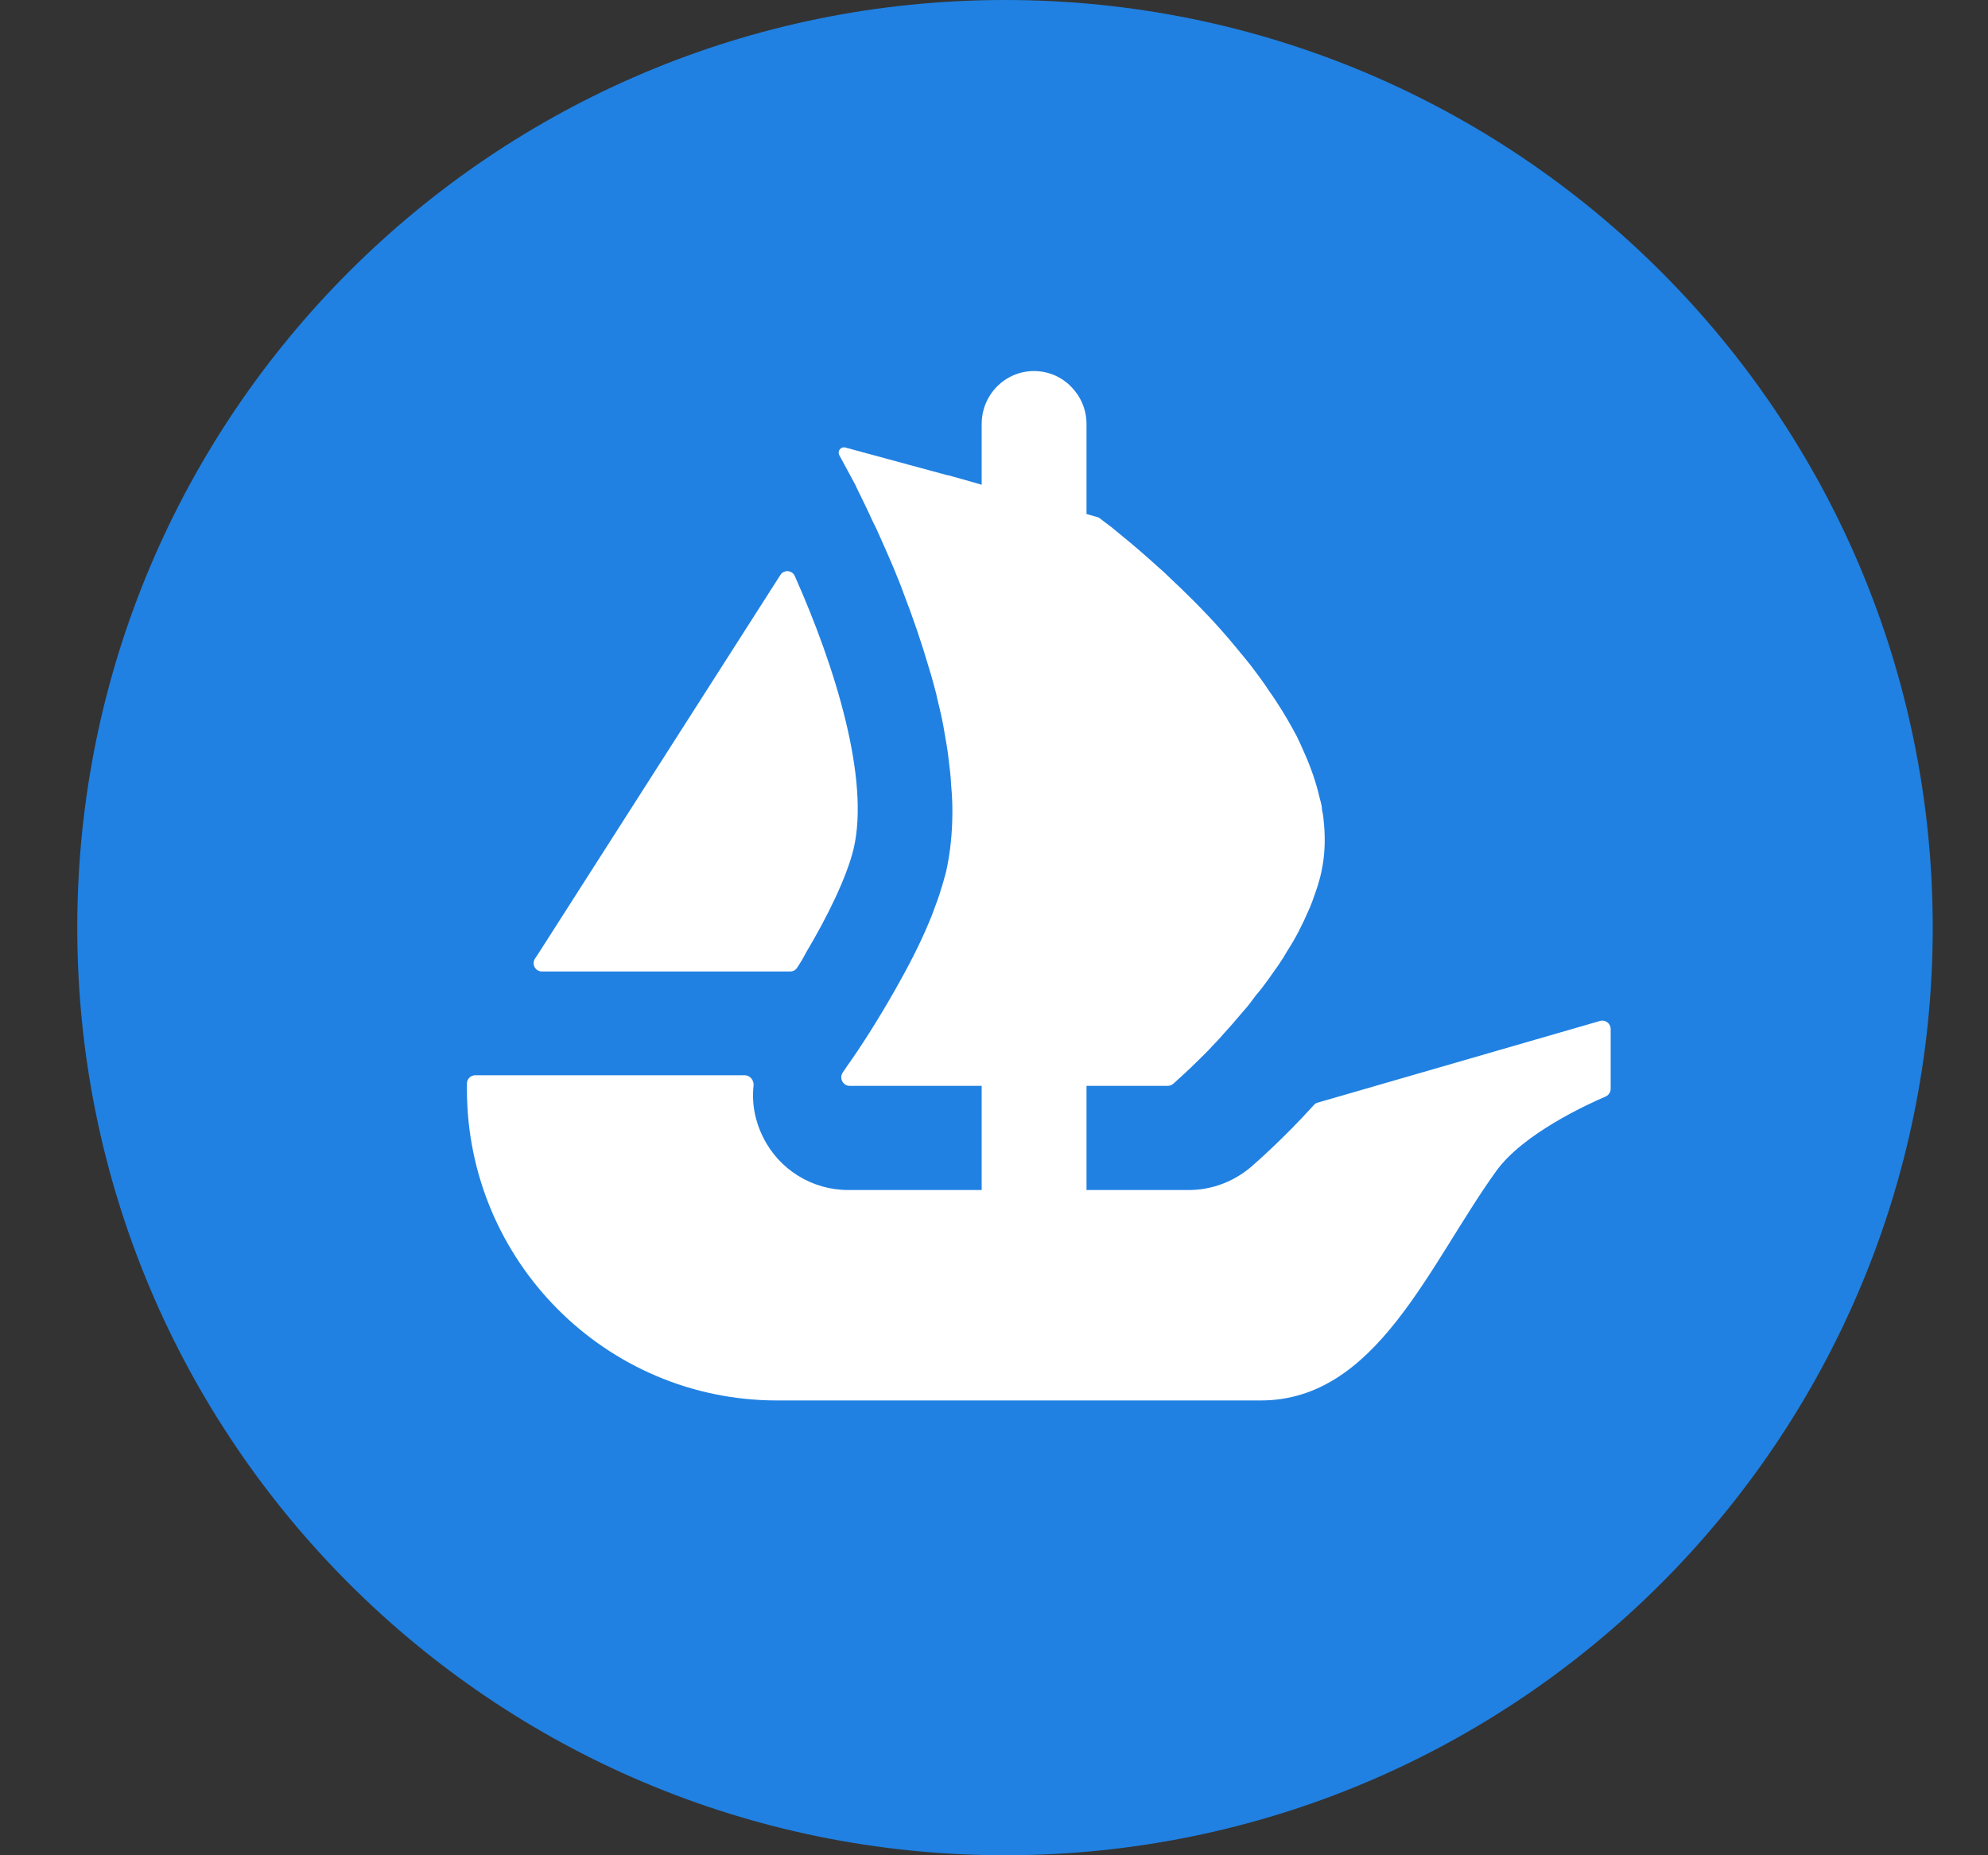 <svg width="15" height="14" viewBox="0 0 15 14" fill="none" xmlns="http://www.w3.org/2000/svg">
<rect x="0" y="0" width="15" height="14" fill="#333333" stroke="none"/>
<path d="M14.583 7C14.583 10.866 11.449 14 7.583 14C3.717 14 0.583 10.866 0.583 7C0.583 3.134 3.717 0 7.583 0C11.45 0 14.583 3.134 14.583 7Z" fill="#2081E2"/>
<path d="M4.036 7.235L4.067 7.188L5.888 4.339C5.914 4.297 5.977 4.301 5.997 4.347C6.301 5.029 6.564 5.877 6.441 6.404C6.388 6.622 6.244 6.916 6.082 7.188C6.062 7.227 6.039 7.266 6.014 7.303C6.003 7.321 5.983 7.331 5.962 7.331H4.09C4.039 7.331 4.01 7.276 4.036 7.235Z" fill="white"/>
<path d="M12.153 7.765V8.216C12.153 8.242 12.137 8.265 12.114 8.275C11.973 8.335 11.491 8.557 11.29 8.836C10.778 9.548 10.387 10.568 9.512 10.568H5.864C4.571 10.568 3.523 9.516 3.523 8.219V8.177C3.523 8.142 3.551 8.114 3.586 8.114H5.619C5.66 8.114 5.689 8.152 5.686 8.191C5.671 8.324 5.696 8.459 5.758 8.582C5.879 8.827 6.129 8.98 6.4 8.98H7.407V8.194H6.411C6.36 8.194 6.33 8.135 6.359 8.093C6.37 8.077 6.382 8.06 6.395 8.04C6.49 7.907 6.624 7.699 6.758 7.462C6.849 7.302 6.938 7.132 7.009 6.961C7.023 6.93 7.035 6.898 7.046 6.867C7.066 6.813 7.086 6.762 7.1 6.711C7.115 6.667 7.126 6.622 7.138 6.58C7.171 6.434 7.186 6.28 7.186 6.121C7.186 6.058 7.183 5.993 7.177 5.93C7.174 5.862 7.166 5.794 7.157 5.725C7.151 5.665 7.14 5.605 7.129 5.543C7.115 5.451 7.094 5.361 7.071 5.269L7.064 5.235C7.046 5.172 7.032 5.112 7.012 5.05C6.955 4.854 6.889 4.662 6.82 4.483C6.795 4.412 6.766 4.344 6.738 4.275C6.695 4.173 6.652 4.079 6.613 3.991C6.592 3.95 6.575 3.914 6.558 3.876C6.538 3.834 6.518 3.791 6.498 3.751C6.484 3.72 6.467 3.691 6.456 3.663L6.333 3.435C6.316 3.404 6.344 3.368 6.378 3.377L7.148 3.586H7.15C7.151 3.586 7.152 3.586 7.153 3.586L7.254 3.614L7.366 3.646L7.407 3.658V3.2C7.407 2.979 7.583 2.8 7.802 2.8C7.911 2.8 8.011 2.845 8.082 2.918C8.153 2.99 8.198 3.089 8.198 3.2V3.879L8.28 3.902C8.286 3.904 8.293 3.907 8.298 3.911C8.318 3.927 8.347 3.949 8.384 3.976C8.413 3.999 8.444 4.027 8.481 4.056C8.555 4.116 8.644 4.193 8.741 4.281C8.767 4.303 8.792 4.326 8.815 4.349C8.94 4.466 9.08 4.603 9.214 4.754C9.251 4.796 9.288 4.839 9.325 4.884C9.363 4.931 9.402 4.976 9.437 5.021C9.482 5.082 9.531 5.144 9.573 5.21C9.594 5.24 9.617 5.272 9.636 5.303C9.691 5.386 9.739 5.471 9.785 5.557C9.804 5.596 9.824 5.64 9.842 5.682C9.893 5.796 9.933 5.913 9.959 6.029C9.967 6.055 9.973 6.082 9.975 6.106V6.112C9.984 6.147 9.987 6.183 9.99 6.221C10.001 6.34 9.996 6.46 9.97 6.58C9.959 6.631 9.945 6.679 9.927 6.73C9.91 6.779 9.893 6.83 9.87 6.878C9.827 6.978 9.776 7.078 9.716 7.171C9.696 7.206 9.673 7.243 9.65 7.277C9.625 7.314 9.599 7.348 9.576 7.382C9.545 7.425 9.511 7.471 9.476 7.511C9.445 7.553 9.414 7.596 9.379 7.633C9.331 7.69 9.285 7.744 9.237 7.796C9.208 7.83 9.177 7.864 9.146 7.895C9.115 7.93 9.083 7.96 9.054 7.989C9.006 8.037 8.966 8.075 8.932 8.106L8.853 8.178C8.841 8.188 8.826 8.194 8.81 8.194H8.198V8.98H8.969C9.141 8.98 9.305 8.919 9.438 8.807C9.483 8.767 9.681 8.596 9.914 8.338C9.922 8.329 9.932 8.323 9.944 8.32L12.073 7.704C12.113 7.693 12.153 7.723 12.153 7.765Z" fill="white"/>
</svg>
